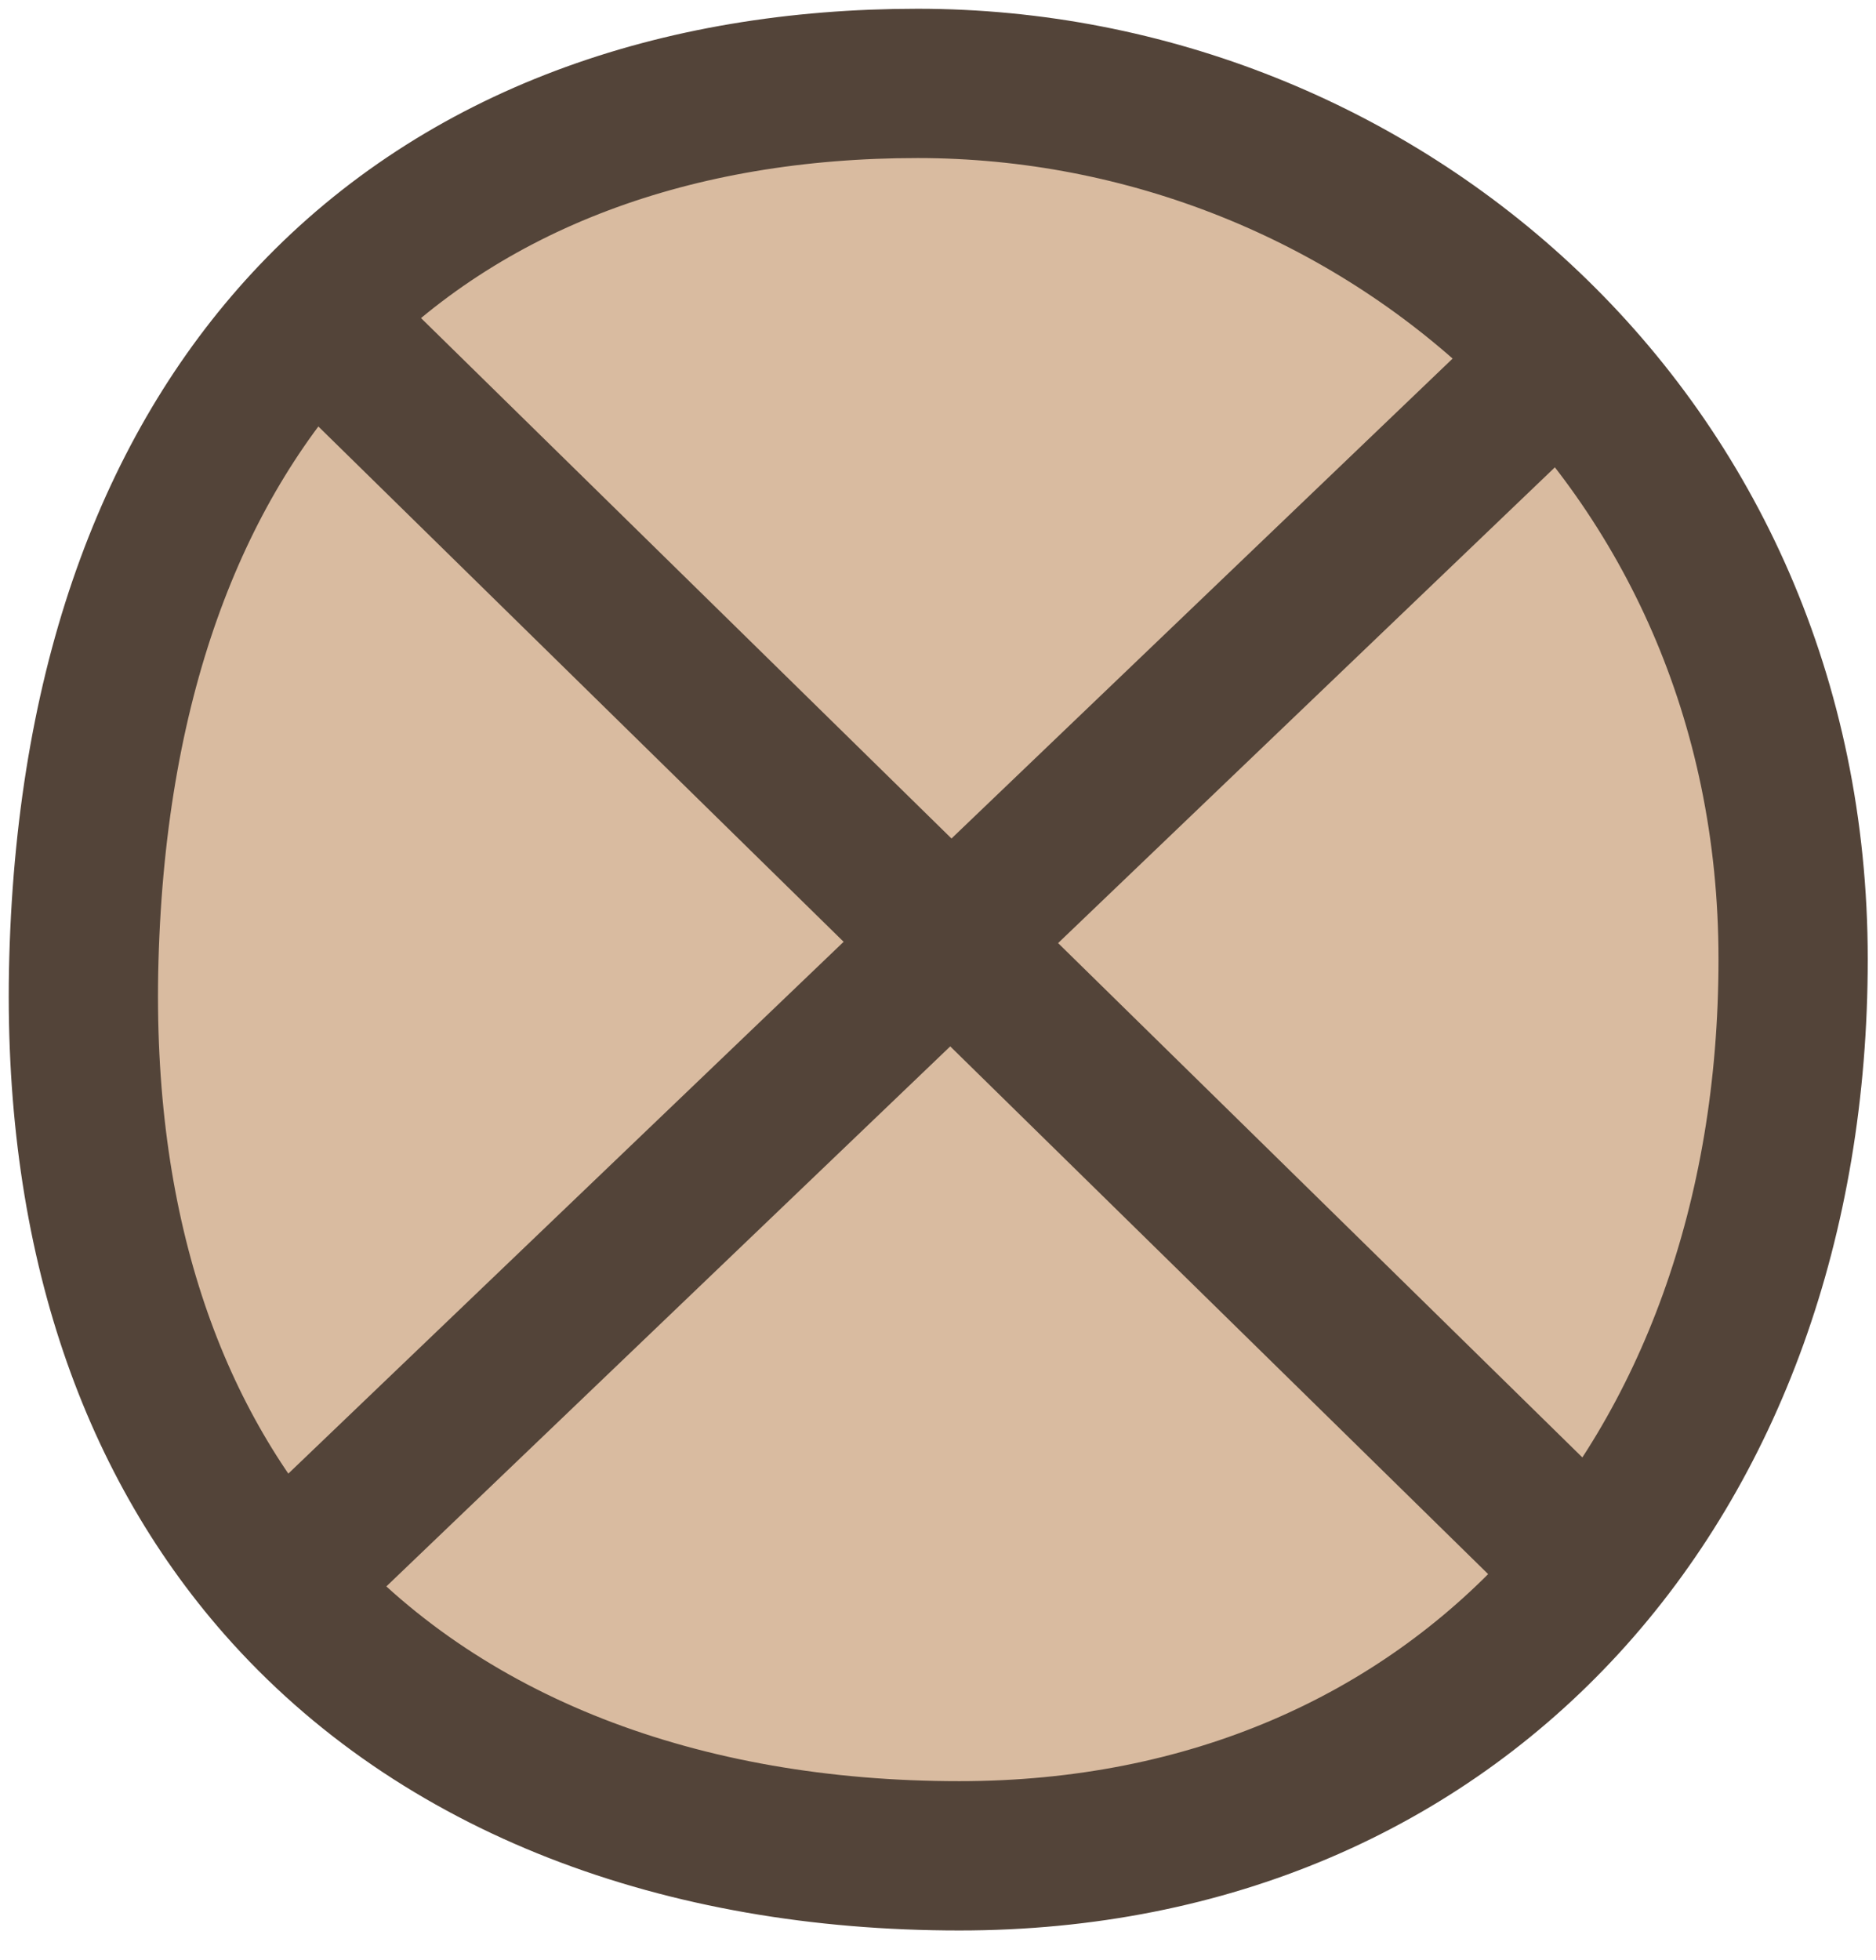 <svg width="45" height="47" viewBox="0 0 45 47" fill="none" xmlns="http://www.w3.org/2000/svg">
<path d="M23.012 44.5C16.384 44.5 10.55 42.358 6.721 38C3.618 34.468 1.833 29.481 2.012 23C2.202 16.122 4.243 11.039 7.513 7.598C11.125 3.797 16.238 2 22.012 2C33.013 2 43.012 10.5 43.012 23C43.012 35.5 35.012 44.5 23.012 44.5Z" fill="#D9BBA0"/>
<path d="M6.721 38C10.55 42.358 16.384 44.5 23.012 44.5C35.012 44.5 43.012 35.5 43.012 23C43.012 10.5 33.013 2 22.012 2C16.238 2 11.125 3.797 7.513 7.598M6.721 38C3.618 34.468 1.833 29.481 2.012 23C2.202 16.122 4.243 11.039 7.513 7.598M6.721 38L37.013 9M38.513 38L7.513 7.598" stroke="#534439" stroke-width="3.58"/>
</svg>
